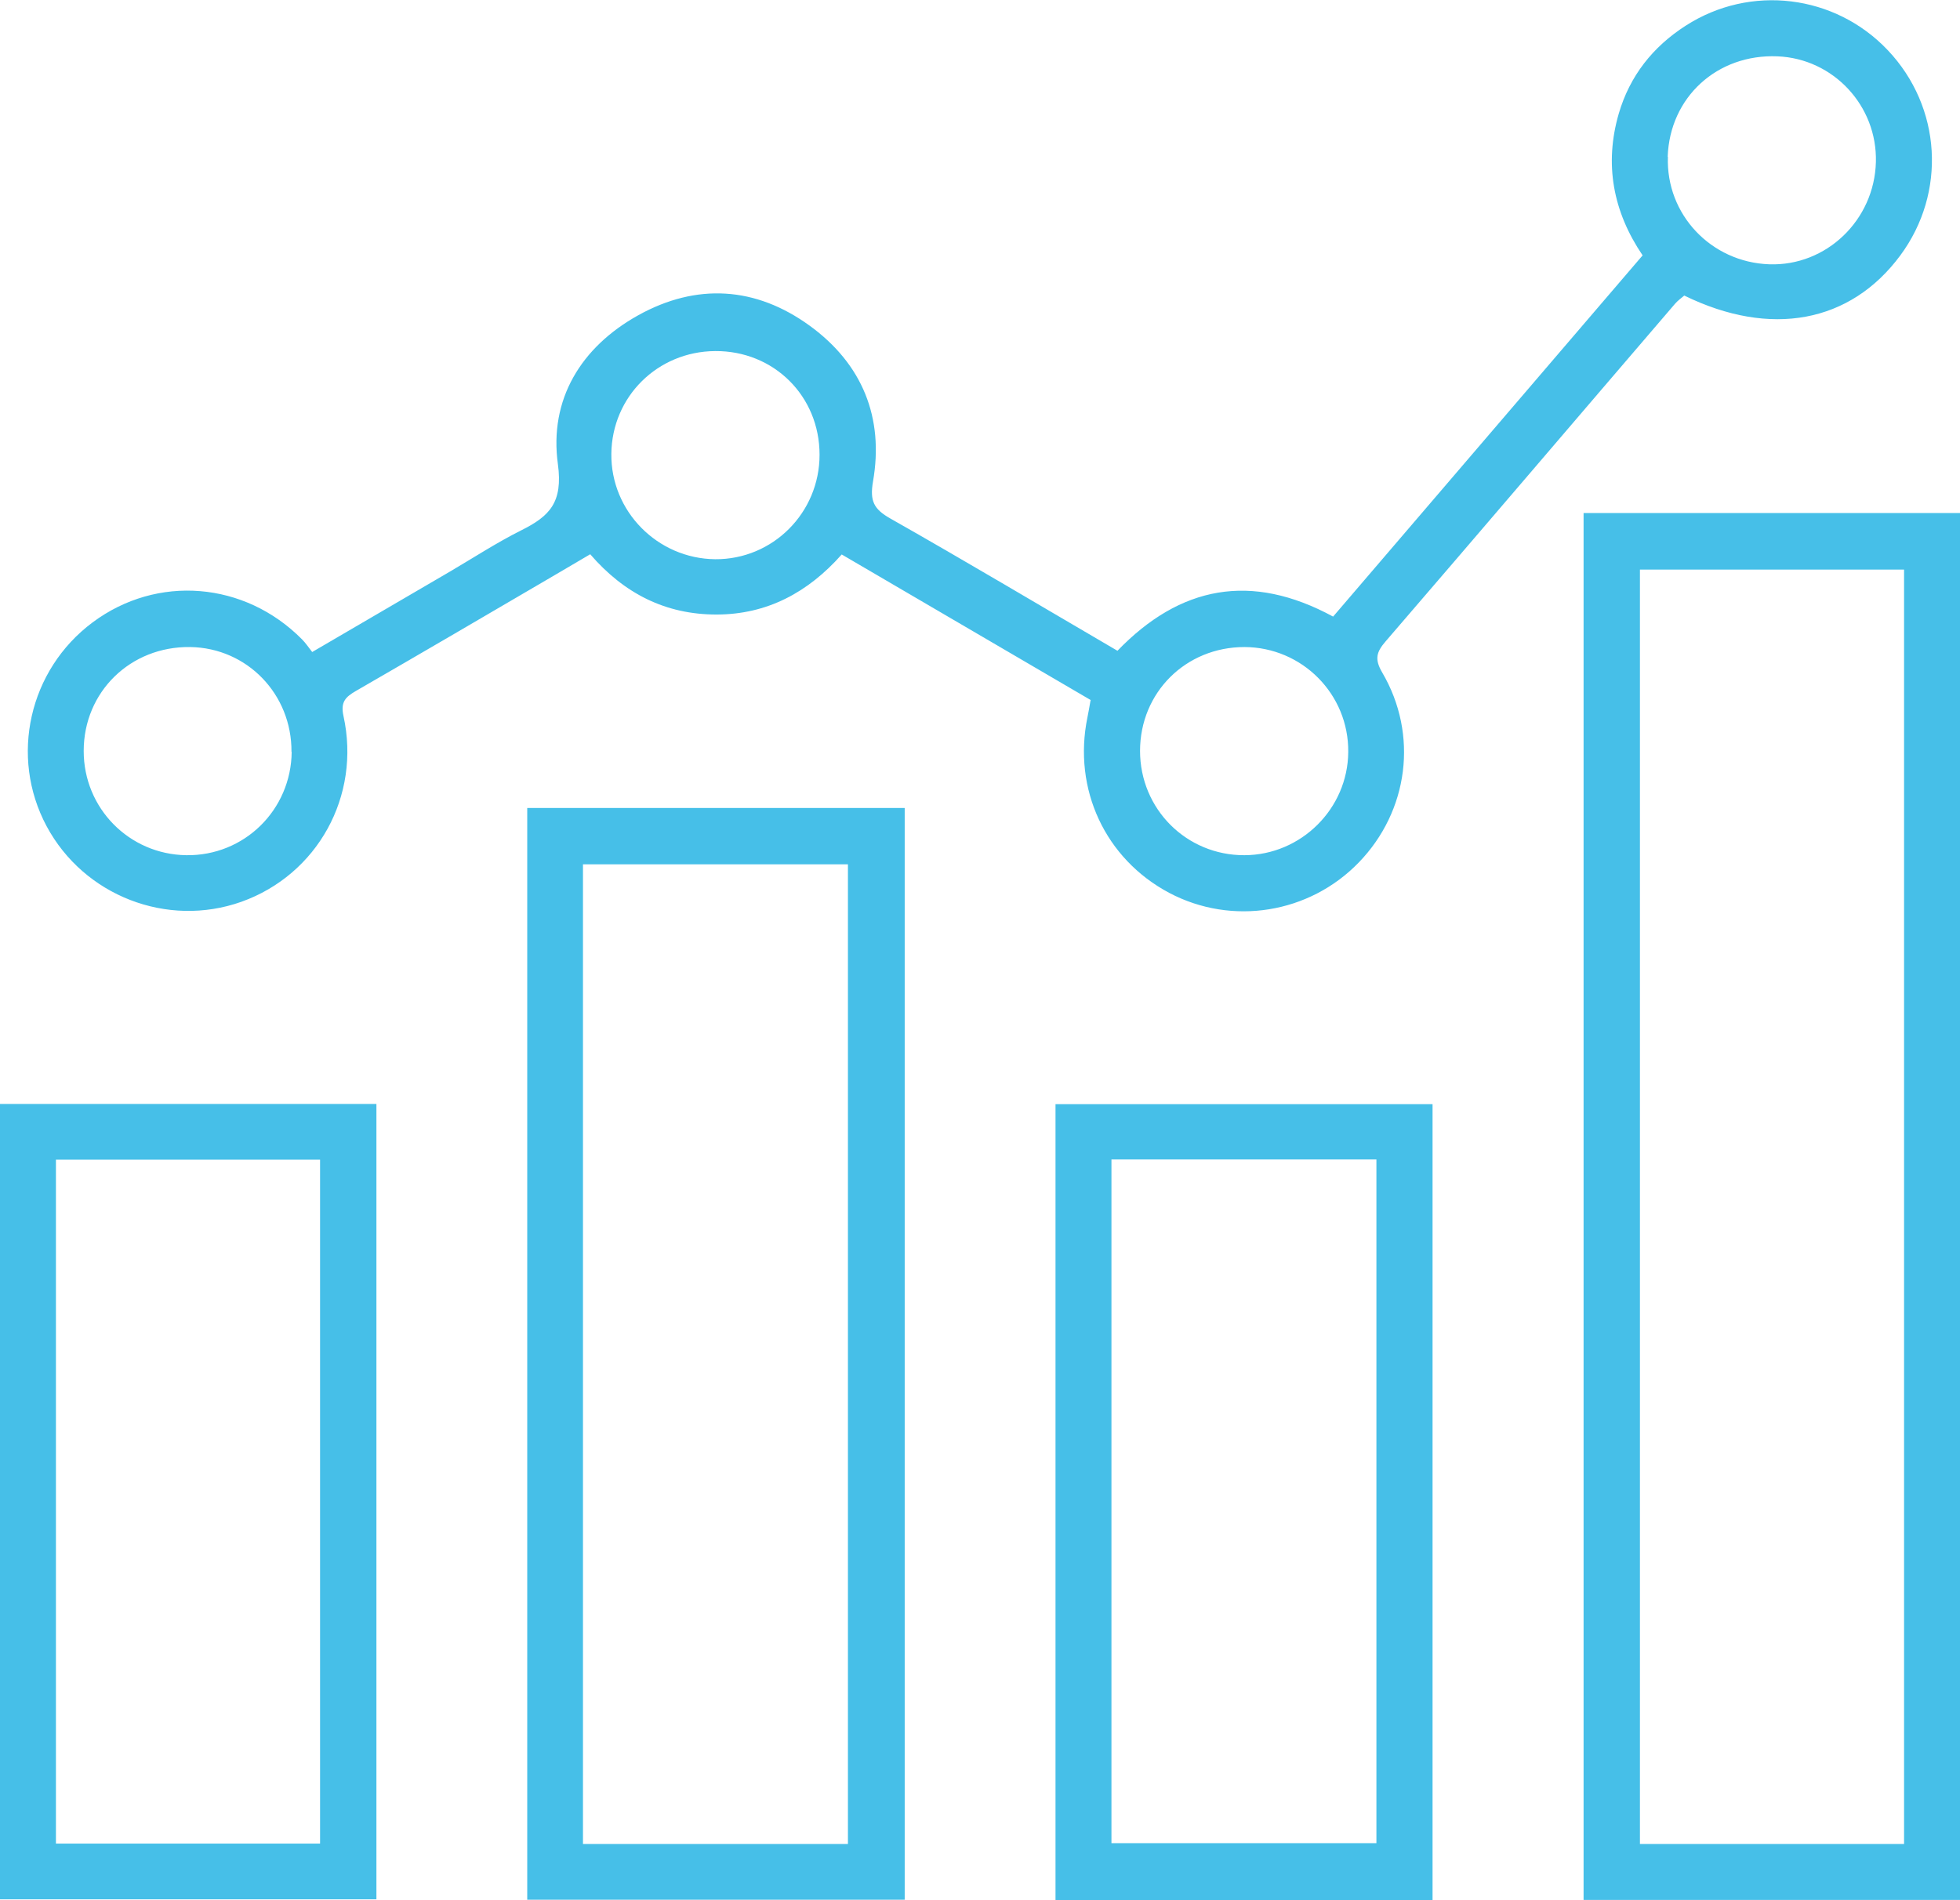 <?xml version="1.0" encoding="UTF-8"?>
<svg id="Layer_1" data-name="Layer 1" xmlns="http://www.w3.org/2000/svg" viewBox="0 0 94.61 91.75">
  <defs>
    <style>
      .cls-1 {
        fill: #46bfe8;
        stroke-width: 0px;
      }
    </style>
  </defs>
  <path class="cls-1" d="m52.65,33.8c-4.02-2.35-7.99-4.67-12.02-7.03-1.62,1.83-3.6,2.9-6.05,2.9-2.45,0-4.45-1.01-6.09-2.91-.63.37-1.22.72-1.82,1.07-3.16,1.85-6.32,3.7-9.49,5.53-.5.29-.75.53-.6,1.21.85,3.87-1.26,7.66-4.93,8.97-3.58,1.27-7.6-.29-9.4-3.65-1.8-3.36-.85-7.55,2.22-9.84,3.11-2.32,7.34-1.98,10.11.82.17.17.31.38.49.61,2.27-1.33,4.47-2.61,6.66-3.89,1.14-.67,2.26-1.4,3.44-1.99,1.36-.68,2.01-1.34,1.76-3.19-.43-3.12,1.11-5.65,3.88-7.19,2.81-1.56,5.67-1.39,8.28.51,2.53,1.84,3.59,4.43,3.05,7.52-.16.94.04,1.33.83,1.78,3.67,2.08,7.29,4.24,10.97,6.39,3.02-3.13,6.45-3.8,10.41-1.65,4.95-5.78,9.92-11.58,14.94-17.44-1.43-2.11-1.86-4.41-1.15-6.85.53-1.81,1.64-3.22,3.23-4.24,3.12-2.01,7.21-1.51,9.76,1.19,2.59,2.74,2.84,6.87.6,9.9-2.41,3.26-6.26,3.98-10.43,1.94-.14.12-.31.24-.44.39-4.66,5.43-9.3,10.88-13.97,16.3-.45.52-.55.86-.17,1.51,1.76,3,1.27,6.69-1.13,9.17-2.39,2.47-6.12,3.07-9.15,1.47-3.09-1.64-4.66-5.01-3.95-8.47.05-.24.09-.48.15-.82Zm2.38,2.45c0,2.81,2.24,5.05,5.04,5.04,2.74-.01,4.99-2.25,5.01-4.98.03-2.79-2.22-5.06-5.01-5.07-2.83,0-5.04,2.19-5.04,5.02Zm-15.47-14.3c0-2.83-2.21-5.02-5.04-5-2.78.02-4.98,2.2-5.01,4.96-.03,2.78,2.23,5.06,5.01,5.09,2.78.02,5.04-2.24,5.04-5.04Zm-25.49,14.35c.02-2.78-2.14-5.02-4.89-5.06-2.88-.04-5.14,2.16-5.14,5.02,0,2.76,2.19,4.99,4.95,5.03,2.8.04,5.06-2.18,5.09-4.99ZM80.51,7.57c-.1,2.78,2.08,5.09,4.89,5.19,2.75.1,5.08-2.13,5.15-4.94.07-2.71-2.05-4.99-4.75-5.1-2.91-.12-5.2,1.97-5.3,4.85Z"/>
  <path class="cls-1" d="m94.61,91.73h-18.17V24.77h18.17v66.95Zm-2.7-2.69V27.5h-12.75v61.53h12.75Z"/>
  <path class="cls-1" d="m43.67,91.72h-18.22v-52.71h18.22v52.71Zm-2.74-2.69v-47.3h-12.79v47.3h12.79Z"/>
  <path class="cls-1" d="m69.15,91.75h-18.2v-38.44h18.2v38.44Zm-15.5-35.77v33.01h12.79v-33.01h-12.79Z"/>
  <path class="cls-1" d="m18.17,53.3v38.4H0v-38.4h18.17Zm-15.47,2.69v33.02h12.75v-33.02H2.7Z"/>
</svg>